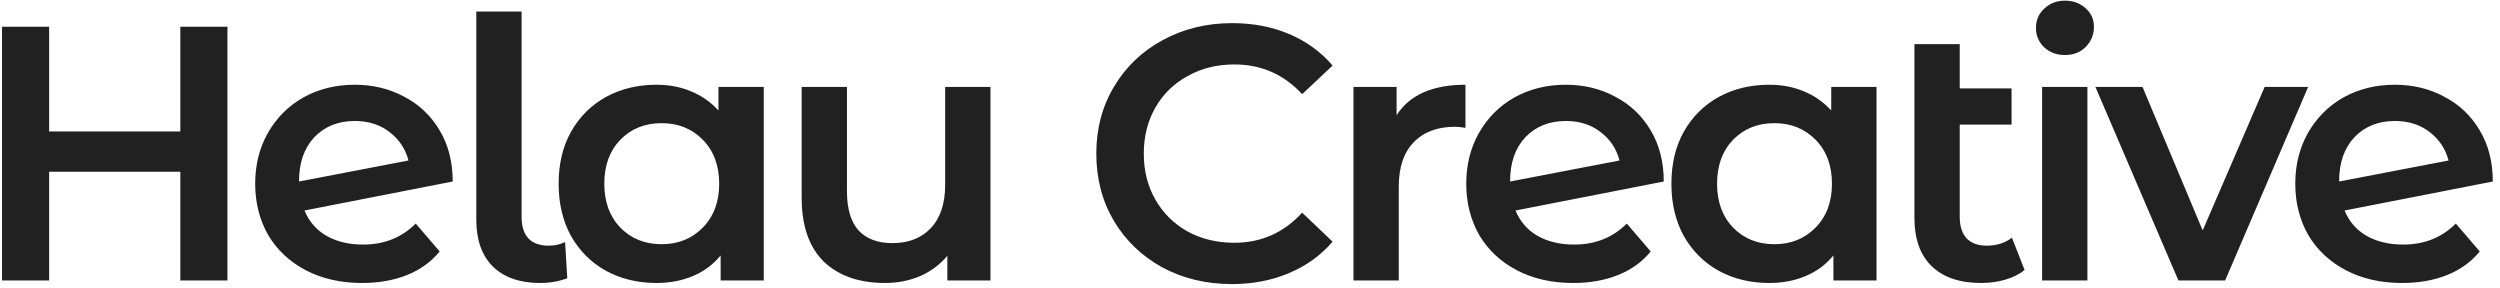 <svg width="312" height="36" viewBox="0 0 312 36" fill="none" xmlns="http://www.w3.org/2000/svg">
<path d="M28.385 3.339V35H22.505V21.431H6.132V35H0.252V3.339H6.132V16.41H22.505V3.339H28.385ZM45.327 30.522C47.95 30.522 50.136 29.648 51.885 27.899L54.87 31.382C53.815 32.678 52.458 33.658 50.799 34.322C49.141 34.985 47.271 35.317 45.191 35.317C42.537 35.317 40.2 34.789 38.18 33.734C36.16 32.678 34.592 31.216 33.476 29.346C32.391 27.447 31.848 25.306 31.848 22.924C31.848 20.572 32.376 18.461 33.431 16.591C34.517 14.692 35.994 13.214 37.864 12.159C39.763 11.104 41.904 10.576 44.286 10.576C46.548 10.576 48.598 11.073 50.438 12.068C52.307 13.033 53.785 14.435 54.87 16.275C55.956 18.084 56.498 20.21 56.498 22.652L37.999 26.271C38.572 27.658 39.492 28.713 40.758 29.437C42.025 30.16 43.547 30.522 45.327 30.522ZM44.286 15.099C42.206 15.099 40.517 15.777 39.22 17.134C37.954 18.491 37.321 20.315 37.321 22.607V22.652L50.98 20.029C50.588 18.551 49.789 17.36 48.583 16.456C47.407 15.551 45.975 15.099 44.286 15.099ZM67.403 35.317C64.9 35.317 62.94 34.638 61.523 33.281C60.136 31.894 59.443 29.949 59.443 27.447V1.439H65.096V27.04C65.096 29.452 66.227 30.658 68.489 30.658C69.242 30.658 69.921 30.507 70.524 30.206L70.795 34.729C69.74 35.121 68.609 35.317 67.403 35.317ZM95.318 10.847V35H89.935V31.879C89.001 33.025 87.84 33.884 86.453 34.457C85.096 35.03 83.588 35.317 81.93 35.317C79.578 35.317 77.467 34.804 75.597 33.779C73.758 32.754 72.311 31.306 71.255 29.437C70.23 27.567 69.718 25.396 69.718 22.924C69.718 20.451 70.23 18.295 71.255 16.456C72.311 14.586 73.758 13.139 75.597 12.114C77.467 11.088 79.578 10.576 81.93 10.576C83.498 10.576 84.93 10.847 86.226 11.39C87.553 11.933 88.699 12.732 89.664 13.787V10.847H95.318ZM82.563 30.477C84.643 30.477 86.362 29.784 87.719 28.396C89.076 27.009 89.754 25.185 89.754 22.924C89.754 20.662 89.076 18.838 87.719 17.451C86.362 16.064 84.643 15.37 82.563 15.37C80.482 15.37 78.763 16.064 77.407 17.451C76.08 18.838 75.416 20.662 75.416 22.924C75.416 25.185 76.08 27.009 77.407 28.396C78.763 29.784 80.482 30.477 82.563 30.477ZM123.611 10.847V35H118.229V31.924C117.324 33.01 116.193 33.854 114.837 34.457C113.48 35.03 112.017 35.317 110.449 35.317C107.223 35.317 104.675 34.427 102.805 32.648C100.966 30.839 100.046 28.17 100.046 24.642V10.847H105.7V23.873C105.7 26.044 106.183 27.673 107.147 28.758C108.142 29.814 109.545 30.341 111.354 30.341C113.374 30.341 114.972 29.723 116.148 28.487C117.354 27.22 117.957 25.411 117.957 23.059V10.847H123.611ZM153.736 35.452C150.539 35.452 147.645 34.759 145.052 33.372C142.489 31.954 140.468 30.01 138.991 27.537C137.543 25.064 136.82 22.275 136.82 19.169C136.82 16.064 137.558 13.274 139.036 10.802C140.513 8.329 142.534 6.4 145.097 5.013C147.69 3.595 150.585 2.887 153.781 2.887C156.374 2.887 158.741 3.339 160.882 4.244C163.023 5.148 164.832 6.46 166.31 8.179L162.51 11.752C160.219 9.279 157.399 8.043 154.052 8.043C151.881 8.043 149.936 8.525 148.218 9.49C146.499 10.425 145.157 11.737 144.192 13.425C143.227 15.114 142.745 17.029 142.745 19.169C142.745 21.31 143.227 23.225 144.192 24.914C145.157 26.602 146.499 27.929 148.218 28.894C149.936 29.829 151.881 30.296 154.052 30.296C157.399 30.296 160.219 29.045 162.51 26.542L166.31 30.16C164.832 31.879 163.008 33.191 160.837 34.095C158.696 35 156.329 35.452 153.736 35.452ZM174.296 14.375C175.924 11.842 178.788 10.576 182.889 10.576V15.958C182.407 15.868 181.97 15.822 181.578 15.822C179.376 15.822 177.658 16.471 176.421 17.767C175.185 19.034 174.567 20.873 174.567 23.285V35H168.913V10.847H174.296V14.375ZM196.465 30.522C199.089 30.522 201.275 29.648 203.024 27.899L206.009 31.382C204.954 32.678 203.597 33.658 201.938 34.322C200.28 34.985 198.41 35.317 196.33 35.317C193.676 35.317 191.339 34.789 189.319 33.734C187.299 32.678 185.731 31.216 184.615 29.346C183.53 27.447 182.987 25.306 182.987 22.924C182.987 20.572 183.515 18.461 184.57 16.591C185.655 14.692 187.133 13.214 189.002 12.159C190.902 11.104 193.043 10.576 195.425 10.576C197.687 10.576 199.737 11.073 201.576 12.068C203.446 13.033 204.923 14.435 206.009 16.275C207.094 18.084 207.637 20.21 207.637 22.652L189.138 26.271C189.711 27.658 190.631 28.713 191.897 29.437C193.164 30.16 194.686 30.522 196.465 30.522ZM195.425 15.099C193.344 15.099 191.656 15.777 190.359 17.134C189.093 18.491 188.46 20.315 188.46 22.607V22.652L202.119 20.029C201.727 18.551 200.928 17.36 199.722 16.456C198.546 15.551 197.114 15.099 195.425 15.099ZM234.191 10.847V35H228.809V31.879C227.874 33.025 226.713 33.884 225.326 34.457C223.969 35.03 222.462 35.317 220.803 35.317C218.451 35.317 216.341 34.804 214.471 33.779C212.632 32.754 211.184 31.306 210.129 29.437C209.104 27.567 208.591 25.396 208.591 22.924C208.591 20.451 209.104 18.295 210.129 16.456C211.184 14.586 212.632 13.139 214.471 12.114C216.341 11.088 218.451 10.576 220.803 10.576C222.371 10.576 223.804 10.847 225.1 11.39C226.427 11.933 227.573 12.732 228.538 13.787V10.847H234.191ZM221.437 30.477C223.517 30.477 225.236 29.784 226.593 28.396C227.95 27.009 228.628 25.185 228.628 22.924C228.628 20.662 227.95 18.838 226.593 17.451C225.236 16.064 223.517 15.37 221.437 15.37C219.356 15.37 217.637 16.064 216.28 17.451C214.954 18.838 214.29 20.662 214.29 22.924C214.29 25.185 214.954 27.009 216.28 28.396C217.637 29.784 219.356 30.477 221.437 30.477ZM252.67 33.688C252.007 34.231 251.192 34.638 250.228 34.91C249.293 35.181 248.298 35.317 247.242 35.317C244.589 35.317 242.538 34.623 241.091 33.236C239.644 31.849 238.92 29.829 238.92 27.175V5.51H244.574V11.028H251.042V15.551H244.574V27.04C244.574 28.215 244.86 29.12 245.433 29.753C246.036 30.356 246.865 30.658 247.921 30.658C249.187 30.658 250.243 30.326 251.087 29.663L252.67 33.688ZM254.856 10.847H260.509V35H254.856V10.847ZM257.705 6.867C256.68 6.867 255.82 6.55 255.127 5.917C254.433 5.254 254.087 4.44 254.087 3.475C254.087 2.51 254.433 1.711 255.127 1.077C255.82 0.414 256.68 0.082 257.705 0.082C258.73 0.082 259.59 0.399 260.283 1.032C260.977 1.635 261.323 2.404 261.323 3.339C261.323 4.334 260.977 5.178 260.283 5.872C259.62 6.535 258.76 6.867 257.705 6.867ZM288.057 10.847L277.699 35H271.865L261.507 10.847H267.387L274.895 28.758L282.63 10.847H288.057ZM299.929 30.522C302.552 30.522 304.738 29.648 306.487 27.899L309.473 31.382C308.417 32.678 307.06 33.658 305.402 34.322C303.743 34.985 301.874 35.317 299.793 35.317C297.14 35.317 294.803 34.789 292.783 33.734C290.762 32.678 289.194 31.216 288.079 29.346C286.993 27.447 286.45 25.306 286.45 22.924C286.45 20.572 286.978 18.461 288.034 16.591C289.119 14.692 290.597 13.214 292.466 12.159C294.366 11.104 296.507 10.576 298.889 10.576C301.15 10.576 303.201 11.073 305.04 12.068C306.909 13.033 308.387 14.435 309.473 16.275C310.558 18.084 311.101 20.21 311.101 22.652L292.602 26.271C293.175 27.658 294.094 28.713 295.361 29.437C296.627 30.16 298.15 30.522 299.929 30.522ZM298.889 15.099C296.808 15.099 295.12 15.777 293.823 17.134C292.557 18.491 291.923 20.315 291.923 22.607V22.652L305.583 20.029C305.191 18.551 304.392 17.36 303.186 16.456C302.01 15.551 300.577 15.099 298.889 15.099Z" fill="#212121"/>
</svg>

